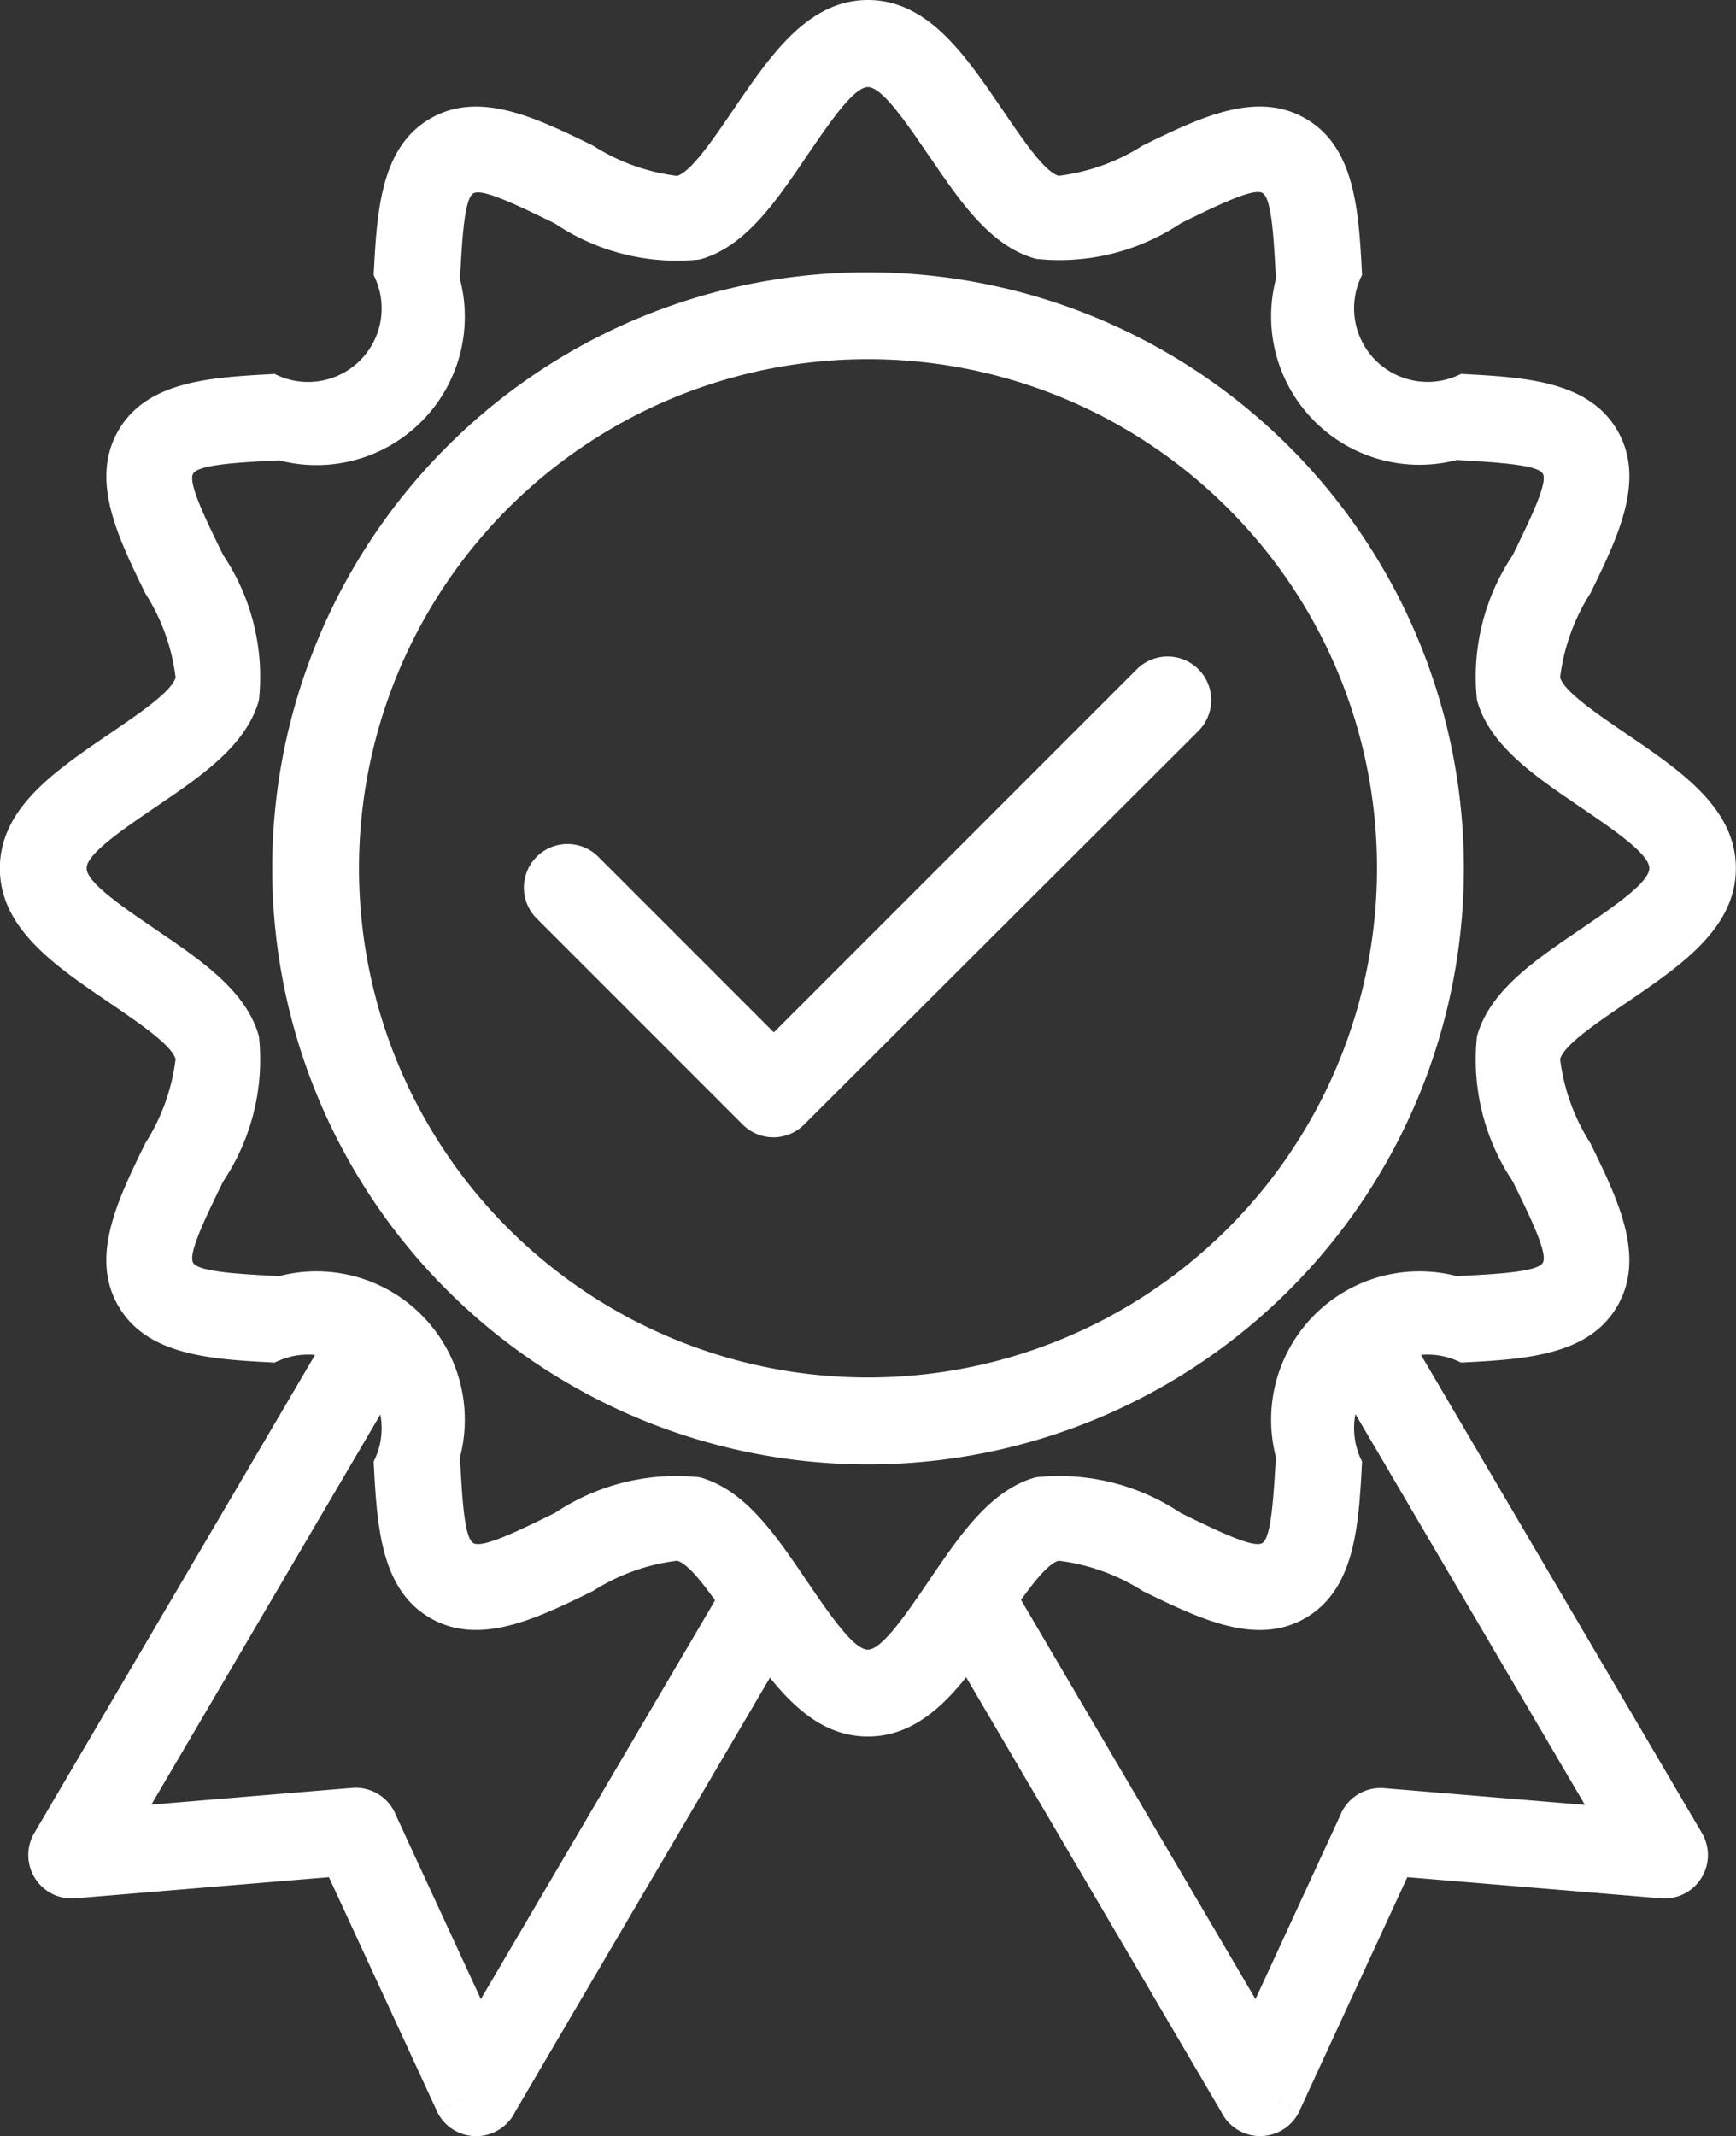 <svg xmlns="http://www.w3.org/2000/svg" width="25.348" height="31.18" viewBox="0 0 25.348 31.18"><rect x="0" y="0" width="25.348" height="31.18" fill="#333333" stroke="none"/><g transform="translate(-383.998 -236.738)"><g transform="translate(383.998 236.738)"><path d="M396.671,236.738c.874,0,1.417.8,1.952,1.584.317.466.63.926.833.982a2.946,2.946,0,0,0,1.228-.442c.833-.407,1.662-.812,2.383-.39s.771,1.353.819,2.28a1.074,1.074,0,0,0,1.444,1.444c.927.048,1.857.1,2.28.819s.017,1.55-.39,2.383a2.944,2.944,0,0,0-.442,1.229c.056.2.516.516.982.833.787.536,1.584,1.078,1.584,1.952s-.8,1.417-1.584,1.952c-.466.317-.926.63-.982.833a2.946,2.946,0,0,0,.442,1.228c.407.833.812,1.662.39,2.383s-1.353.771-2.28.819a1.074,1.074,0,0,0-1.444,1.444c-.048.927-.1,1.857-.819,2.28s-1.55.017-2.383-.39a2.945,2.945,0,0,0-1.229-.442c-.2.056-.516.516-.833.982-.536.787-1.078,1.584-1.952,1.584s-1.417-.8-1.952-1.584c-.317-.466-.631-.926-.833-.982a2.946,2.946,0,0,0-1.229.442c-.833.407-1.662.812-2.383.39s-.771-1.353-.819-2.28a1.074,1.074,0,0,0-1.444-1.444c-.927-.048-1.857-.1-2.28-.819s-.017-1.55.39-2.383a2.946,2.946,0,0,0,.442-1.228c-.056-.2-.516-.516-.982-.833-.787-.536-1.584-1.078-1.584-1.952s.8-1.417,1.584-1.952c.466-.317.926-.631.982-.833a2.946,2.946,0,0,0-.442-1.228c-.407-.833-.812-1.662-.39-2.383s1.353-.771,2.28-.819a1.074,1.074,0,0,0,1.444-1.444c.048-.927.1-1.857.819-2.28s1.55-.017,2.383.39a2.945,2.945,0,0,0,1.228.442c.2-.056.516-.516.833-.982C395.255,237.535,395.8,236.738,396.671,236.738Zm.908,2.3c-.348-.511-.7-1.029-.908-1.029s-.56.518-.908,1.029c-.447.657-.889,1.306-1.546,1.487A3.19,3.19,0,0,1,392.1,240c-.53-.259-1.058-.517-1.19-.44s-.165.668-.195,1.255a2.166,2.166,0,0,1-2.642,2.642c-.588.03-1.177.061-1.255.195s.18.66.44,1.19a3.191,3.191,0,0,1,.521,2.115c-.181.657-.83,1.1-1.487,1.546-.511.348-1.029.7-1.029.908s.518.56,1.029.908c.657.447,1.306.889,1.487,1.546a3.191,3.191,0,0,1-.521,2.115c-.259.53-.517,1.058-.44,1.19s.668.165,1.255.195a2.166,2.166,0,0,1,2.642,2.642c.03.588.061,1.177.195,1.255s.66-.18,1.19-.44a3.191,3.191,0,0,1,2.115-.521c.657.181,1.1.83,1.546,1.487.348.511.7,1.029.908,1.029s.56-.518.908-1.029c.447-.657.889-1.306,1.546-1.487a3.19,3.19,0,0,1,2.115.521c.531.259,1.058.517,1.19.44s.165-.668.2-1.255a2.166,2.166,0,0,1,2.642-2.642c.588-.03,1.177-.061,1.255-.195s-.18-.66-.44-1.19a3.19,3.19,0,0,1-.521-2.115c.181-.657.83-1.1,1.487-1.546.511-.348,1.029-.7,1.029-.908s-.518-.56-1.029-.908c-.657-.447-1.306-.889-1.487-1.546a3.19,3.19,0,0,1,.521-2.115c.259-.53.517-1.058.44-1.19s-.668-.165-1.255-.2a2.166,2.166,0,0,1-2.642-2.642c-.03-.588-.061-1.177-.195-1.255s-.66.18-1.19.44a3.191,3.191,0,0,1-2.115.521C398.468,240.341,398.026,239.691,397.579,239.035Z" transform="translate(-383.998 -236.738)" fill="#fff"/><path d="M593.425,437.465a8.7,8.7,0,1,1-6.151,2.548A8.672,8.672,0,0,1,593.425,437.465Zm5.255,3.444a7.432,7.432,0,1,0,2.177,5.255A7.408,7.408,0,0,0,598.68,440.909Z" transform="translate(-580.751 -433.49)" fill="#fff"/><path d="M780.7,721.969a.634.634,0,0,0-.9-.9l-5.3,5.3-2.563-2.563a.634.634,0,1,0-.9.9l3.007,3.007,0,0a.633.633,0,0,0,.9,0h0Z" transform="translate(-763.201 -711.3)" fill="#fff"/><g transform="translate(0.411 18.853)"><path d="M410.373,1189.751a.631.631,0,0,0-1.089-.639l-4.46,7.593h0a.634.634,0,0,0,.62.95l3.683-.307,1.575,3.411.574-.265-.575.266a.634.634,0,0,0,1.148.007l4.11-7a.631.631,0,0,0-1.089-.639l-3.525,6-1.237-2.678a.634.634,0,0,0-.645-.405h0l-2.929.244Z" transform="translate(-404.735 -1188.801)" fill="#fff"/><path d="M1079.033,1189.114a.631.631,0,1,0-1.089.639l3.842,6.541-2.929-.244h0a.634.634,0,0,0-.645.4l-1.236,2.679-3.525-6a.631.631,0,0,0-1.089.639l4.11,7a.634.634,0,0,0,1.147-.007l-.575-.266.574.265,1.575-3.411,3.682.307a.634.634,0,0,0,.62-.95h0Z" transform="translate(-1059.055 -1188.802)" fill="#fff"/></g></g></g></svg>
